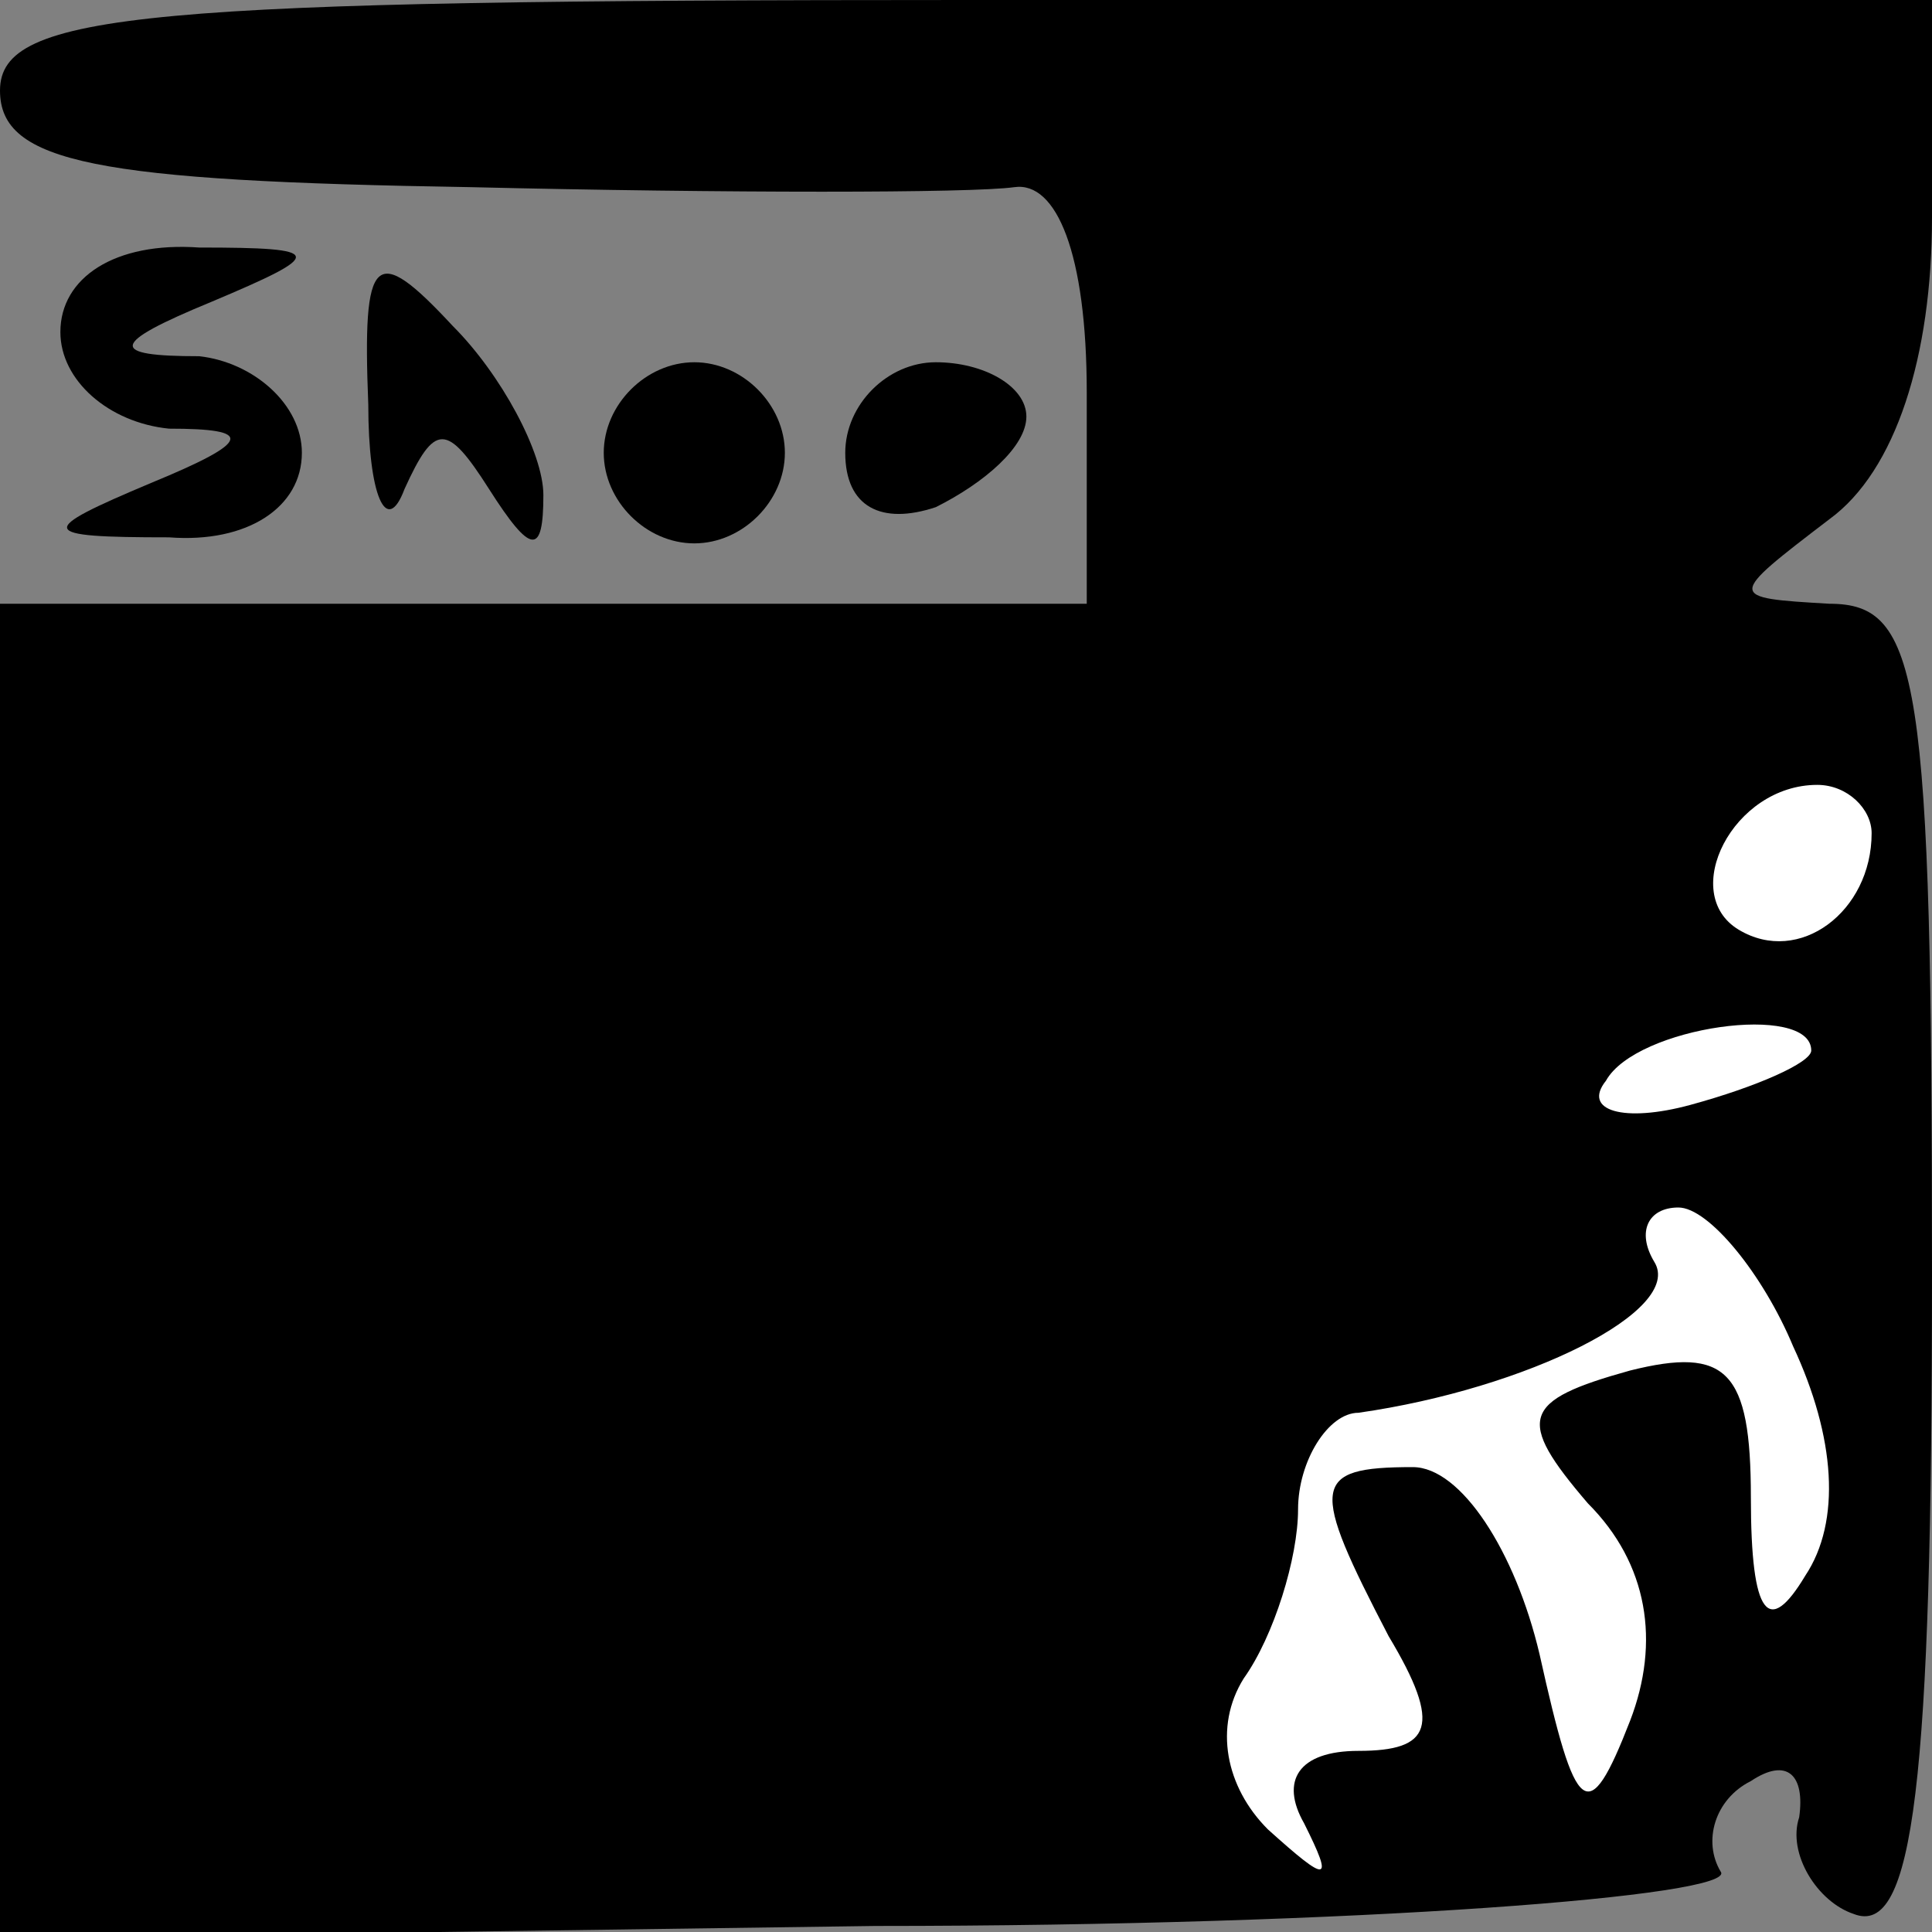 <?xml version="1.0" standalone="no"?>
<!DOCTYPE svg PUBLIC "-//W3C//DTD SVG 20010904//EN"
 "http://www.w3.org/TR/2001/REC-SVG-20010904/DTD/svg10.dtd">
<svg version="1.0" xmlns="http://www.w3.org/2000/svg"
 width="32pt" height="32pt" viewBox="0 0 32 32"
 preserveAspectRatio="xMidYMid meet">
<rect x="0" y="0" width="32" height="32" fill="#808080" stroke="none"/>
<g transform="translate(0,32) scale(0.1,-0.1)"
fill="#000000" stroke="none">
<path fill="#000000" stroke="none" d="M0 305 c0 -12 16 -15 78 -16 42 -1 83
-1 90 0 7 1 12 -11 12 -34 l0 -35 -90 0 -90 0 0 -110 0 -111 145 2 c80 0 143
5 140 9 -3 5 -1 12 5 15 6 4 9 1 8 -6 -2 -6 3 -14 9 -16 10 -4 13 22 13 106 0
99 -2 111 -17 111 -17 1 -17 1 0 14 11 8 17 27 17 50 l0 36 -160 0 c-136 0
-160 -2 -160 -15z"/>
<path fill="#ffffff" stroke="none" d="M310 182 c0 -13 -12 -22 -22 -16 -10 6
-1 24 13 24 5 0 9 -4 9 -8z"/>
<path fill="#ffffff" stroke="none" d="M300 146 c0 -2 -9 -6 -20 -9 -11 -3
-18 -1 -14 4 5 9 34 13 34 5z"/>
<path fill="#ffffff" stroke="none" d="M297 97 c7 -15 8 -29 2 -38 -6 -10 -9
-7 -9 13 0 21 -4 25 -20 21 -18 -5 -19 -8 -7 -22 10 -10 12 -23 7 -36 -7 -18
-9 -16 -15 11 -4 17 -13 31 -21 31 -17 0 -17 -3 -4 -28 9 -15 7 -19 -5 -19
-10 0 -13 -5 -9 -12 5 -10 4 -10 -6 -1 -7 7 -9 17 -4 25 5 7 9 20 9 28 0 8 5
16 10 16 28 4 54 17 49 25 -3 5 -1 9 4 9 5 0 14 -11 19 -23z"/>
<path fill="#000000" stroke="none" d="M10 265 c0 -8 8 -15 18 -16 14 0 14 -2
-3 -9 -19 -8 -19 -9 3 -9 13 -1 22 5 22 14 0 8 -8 15 -17 16 -15 0 -15 2 2 9
19 8 19 9 -2 9 -14 1 -23 -5 -23 -14z"/>
<path fill="#000000" stroke="none" d="M61 253 c0 -15 3 -22 6 -14 5 11 7 11
14 0 7 -11 9 -11 9 -1 0 7 -7 20 -15 28 -13 14 -15 12 -14 -13z"/>
<path fill="#000000" stroke="none" d="M100 245 c0 -8 7 -15 15 -15 8 0 15 7
15 15 0 8 -7 15 -15 15 -8 0 -15 -7 -15 -15z"/>
<path fill="#000000" stroke="none" d="M140 245 c0 -9 6 -12 15 -9 8 4 15 10
15 15 0 5 -7 9 -15 9 -8 0 -15 -7 -15 -15z"/>
</g>
</svg>

